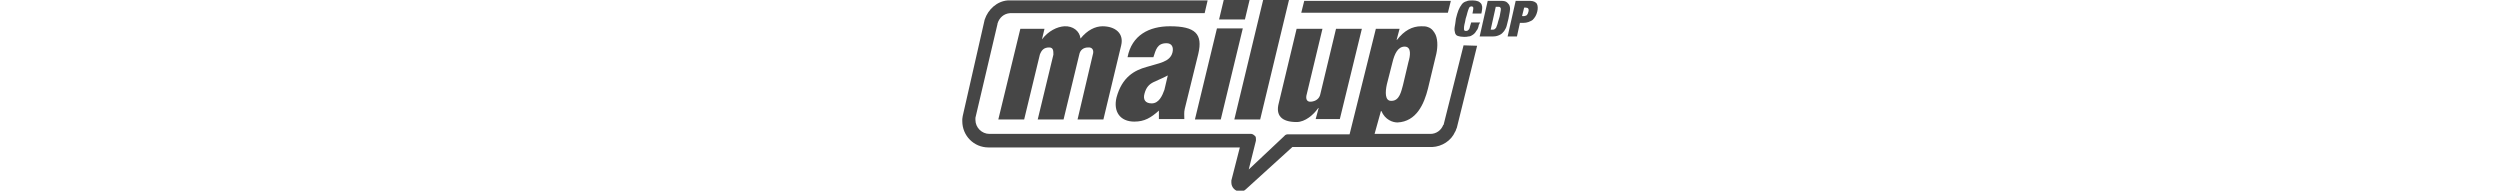 <svg xmlns="http://www.w3.org/2000/svg" viewBox="0 0 590 45">
  <g data-name="mc-full-typo" fill="#464646">
    <g>
      <polygon class="st0" points="342.4,0.2 307.8,0.2 307.1,3 341.7,3" />
      <path class="st0"
        d="M345.4,10.7l-4.7,18.7c0,0,0,0.1-0.1,0.1c-0.5,1.3-1.7,2.1-3,2.1c0,0,0,0-0.1,0h-13.1l1.5-5.4h0.1 c0.9,2.1,2.7,2.7,3.8,2.7c4.5-0.2,6.3-4.4,7.2-8l1.8-7.5c0.5-1.8,0.6-3.8,0-5.2c-0.4-0.8-0.9-1.5-1.8-1.8 c-0.5-0.2-0.9-0.2-1.6-0.2c-2.1,0-4,1-5.7,3.2h-0.1l0.7-2.6h-5.6l-6.2,24.9h-14.6c-0.2,0-0.6,0.1-0.8,0.4l-8.4,7.9l1.7-6.8 c0-0.1,0-0.2,0-0.4c0-0.2,0-0.5-0.2-0.7c-0.2-0.2-0.6-0.5-0.9-0.5h-61.8c-1.8,0-3.3-1.5-3.3-3.3c0-0.1,0-0.2,0-0.4v-0.1l5.2-22.1 c0,0,0,0,0-0.1c0.4-1.4,1.5-2.4,3-2.5h0.1h45.8l0.7-3h-46.6c-0.2,0-0.4,0-0.6,0c-2.5,0.2-4.6,2.1-5.4,4.5c0,0.1-0.1,0.2-0.1,0.4 l-5.1,22.4c0,0.2-0.1,0.5-0.1,0.7c0,0.1,0,0.4,0,0.5c0,3.4,2.7,6.2,6.2,6.2h59.3l-2,7.8c0,0,0,0.2,0,0.5c0,1.1,0.9,2.1,2.1,2.1 c0.6,0,1-0.2,1.4-0.6l10.9-9.9h32.6c0.1,0,0.2,0,0.4,0c2.3-0.1,4.5-1.5,5.4-3.6c0.2-0.2,0.2-0.6,0.4-0.9l4.8-19.4L345.4,10.7 L345.4,10.7z M327.3,19.9l1.3-5.1c0.5-2.1,1.3-3.8,2.9-3.8c1.7,0,1.3,2.3,0.9,3.6l-1.3,5.5c-0.4,1.4-0.8,3.7-2.7,3.7 C326.8,23.9,326.9,21.7,327.3,19.9z" />
      <path class="st0"
        d="M306,28.8c2,0,4-1.7,5.1-3.3h0.1l-0.7,2.6h5.7l5.2-21.3h-6.1l-3.7,15.4c-0.2,1.1-1.1,1.7-2.2,1.8 c-1.1,0.1-1.3-0.8-1-1.8l3.7-15.4H306l-4.2,17.5C301,27.2,302.4,28.8,306,28.8z" />
      <path class="st0"
        d="M254.3,28.2h6.1l4.2-17.5c0.7-2.9-1.5-4.5-4.4-4.5c-1.7,0-3.6,0.9-5.2,2.9H255c-0.2-1.8-1.8-3-3.8-2.9 c-1.7,0.1-3.8,1.1-5.3,3.1l0,0l0.6-2.5h-5.7l-5.2,21.4h6.1l3.7-15.3c0.4-1.1,1-1.7,2.2-1.7c1,0,1,0.8,1,1.7l-3.7,15.3h6.1 l3.7-15.3c0.2-1.1,1-1.7,2.1-1.7c1.1-0.1,1.4,0.8,1.1,1.7L254.3,28.2z" />
      <path class="st0"
        d="M282.8,12.7c1.1-4.7-0.7-6.5-6.7-6.5c-4.9,0-9,2.1-10,7.3h6.1c0.6-1.8,0.9-3.3,3.1-3.3c1.3,0,1.7,1,1.4,2.2 c-0.6,2.3-3.3,2.5-6.1,3.4c-2.9,0.8-5.8,2.4-7.1,7.2c-0.8,3.3,0.8,5.7,4.2,5.7c2.4,0,3.9-0.9,5.8-2.6v2h6c0-0.8-0.1-1.6,0.1-2.4 L282.8,12.7z M274.8,21.2c-0.5,1.4-1.3,3.2-3,3.2c-1.5,0-2.1-0.9-1.7-2.3c0.4-1.5,1.1-2.2,2.1-2.7s2.1-0.9,3.4-1.6L274.8,21.2z" />
      <polygon class="st0" points="294.9,0 288.8,0 287.7,4.6 293.8,4.6" />
      <polygon class="st0" points="288.1,28.2 293.3,6.7 287.2,6.7 282,28.2" />
      <polygon class="st0" points="297.4,28.2 304.2,0 298.1,0 291.3,28.2" />
    </g>
    <g class="st1">
      <path class="st0"
        d="M347.7,1.8c-0.1-0.2-0.2-0.3-0.4-0.3c-0.2,0-0.3,0.1-0.4,0.1c-0.1,0.1-0.2,0.2-0.3,0.5s-0.2,0.5-0.3,0.9 s-0.2,0.8-0.4,1.4c-0.1,0.6-0.2,1-0.3,1.4c-0.1,0.4-0.1,0.7-0.1,0.9c0,0.2,0,0.4,0.1,0.5s0.2,0.1,0.4,0.1c0.1,0,0.2,0,0.4-0.1 c0.1-0.1,0.2-0.2,0.3-0.3c0.1-0.2,0.2-0.4,0.2-0.6c0.1-0.3,0.2-0.6,0.3-1h2.1L349,5.9c-0.1,0.6-0.3,1.1-0.6,1.4 c-0.2,0.4-0.5,0.7-0.8,0.9c-0.3,0.2-0.6,0.4-1,0.4c-0.4,0.1-0.7,0.1-1.1,0.1c-0.6,0-1.1-0.1-1.4-0.2c-0.4-0.1-0.6-0.4-0.7-0.7 c-0.1-0.4-0.2-0.8-0.1-1.4c0.1-0.5,0.2-1.2,0.3-2c0.2-0.8,0.4-1.5,0.6-2c0.2-0.5,0.5-1,0.8-1.4c0.3-0.4,0.7-0.6,1.1-0.7 c0.4-0.2,0.9-0.2,1.5-0.2c0.5,0,0.9,0.1,1.2,0.2c0.3,0.1,0.5,0.3,0.7,0.5c0.2,0.2,0.2,0.5,0.3,0.8c0,0.3,0,0.7-0.1,1.1l-0.1,0.5 h-2.1l0.1-0.5C347.7,2.3,347.7,2,347.7,1.8z" />
      <path class="st0"
        d="M354.3,0.2c0.6,0,1.1,0.1,1.4,0.4s0.5,0.5,0.6,0.9c0.1,0.4,0.1,0.8,0,1.3c-0.1,0.5-0.2,1-0.3,1.6 c-0.1,0.5-0.3,1.1-0.4,1.6s-0.4,1-0.6,1.3c-0.3,0.4-0.6,0.7-1,0.9c-0.4,0.2-0.9,0.4-1.6,0.4h-3.2l1.9-8.4 C351.1,0.2,354.3,0.2,354.3,0.2z M352.2,7c0.2,0,0.4,0,0.5-0.1c0.1-0.1,0.3-0.2,0.4-0.4c0.1-0.2,0.2-0.5,0.3-0.8 c0.1-0.4,0.2-0.8,0.4-1.4s0.2-1,0.3-1.4c0.1-0.4,0.1-0.6,0.1-0.8c0-0.2-0.1-0.3-0.2-0.4c-0.1-0.1-0.3-0.1-0.5-0.1H353L351.8,7 L352.2,7L352.2,7z" />
      <path class="st0"
        d="M361.1,0.2c0.4,0,0.8,0.1,1,0.2s0.5,0.3,0.6,0.5c0.1,0.2,0.2,0.5,0.2,0.8c0,0.3,0,0.7-0.1,1 c-0.2,0.9-0.6,1.5-1.1,2c-0.6,0.4-1.3,0.7-2.2,0.7h-0.8L358,8.6h-2.2l1.9-8.4C357.8,0.2,361.1,0.2,361.1,0.2z M359.6,3.8 c0.3,0,0.5-0.1,0.7-0.2c0.2-0.2,0.3-0.4,0.4-0.8c0.2-0.7-0.1-1-0.6-1h-0.4l-0.5,2H359.6z" />
    </g>
  </g>
</svg>